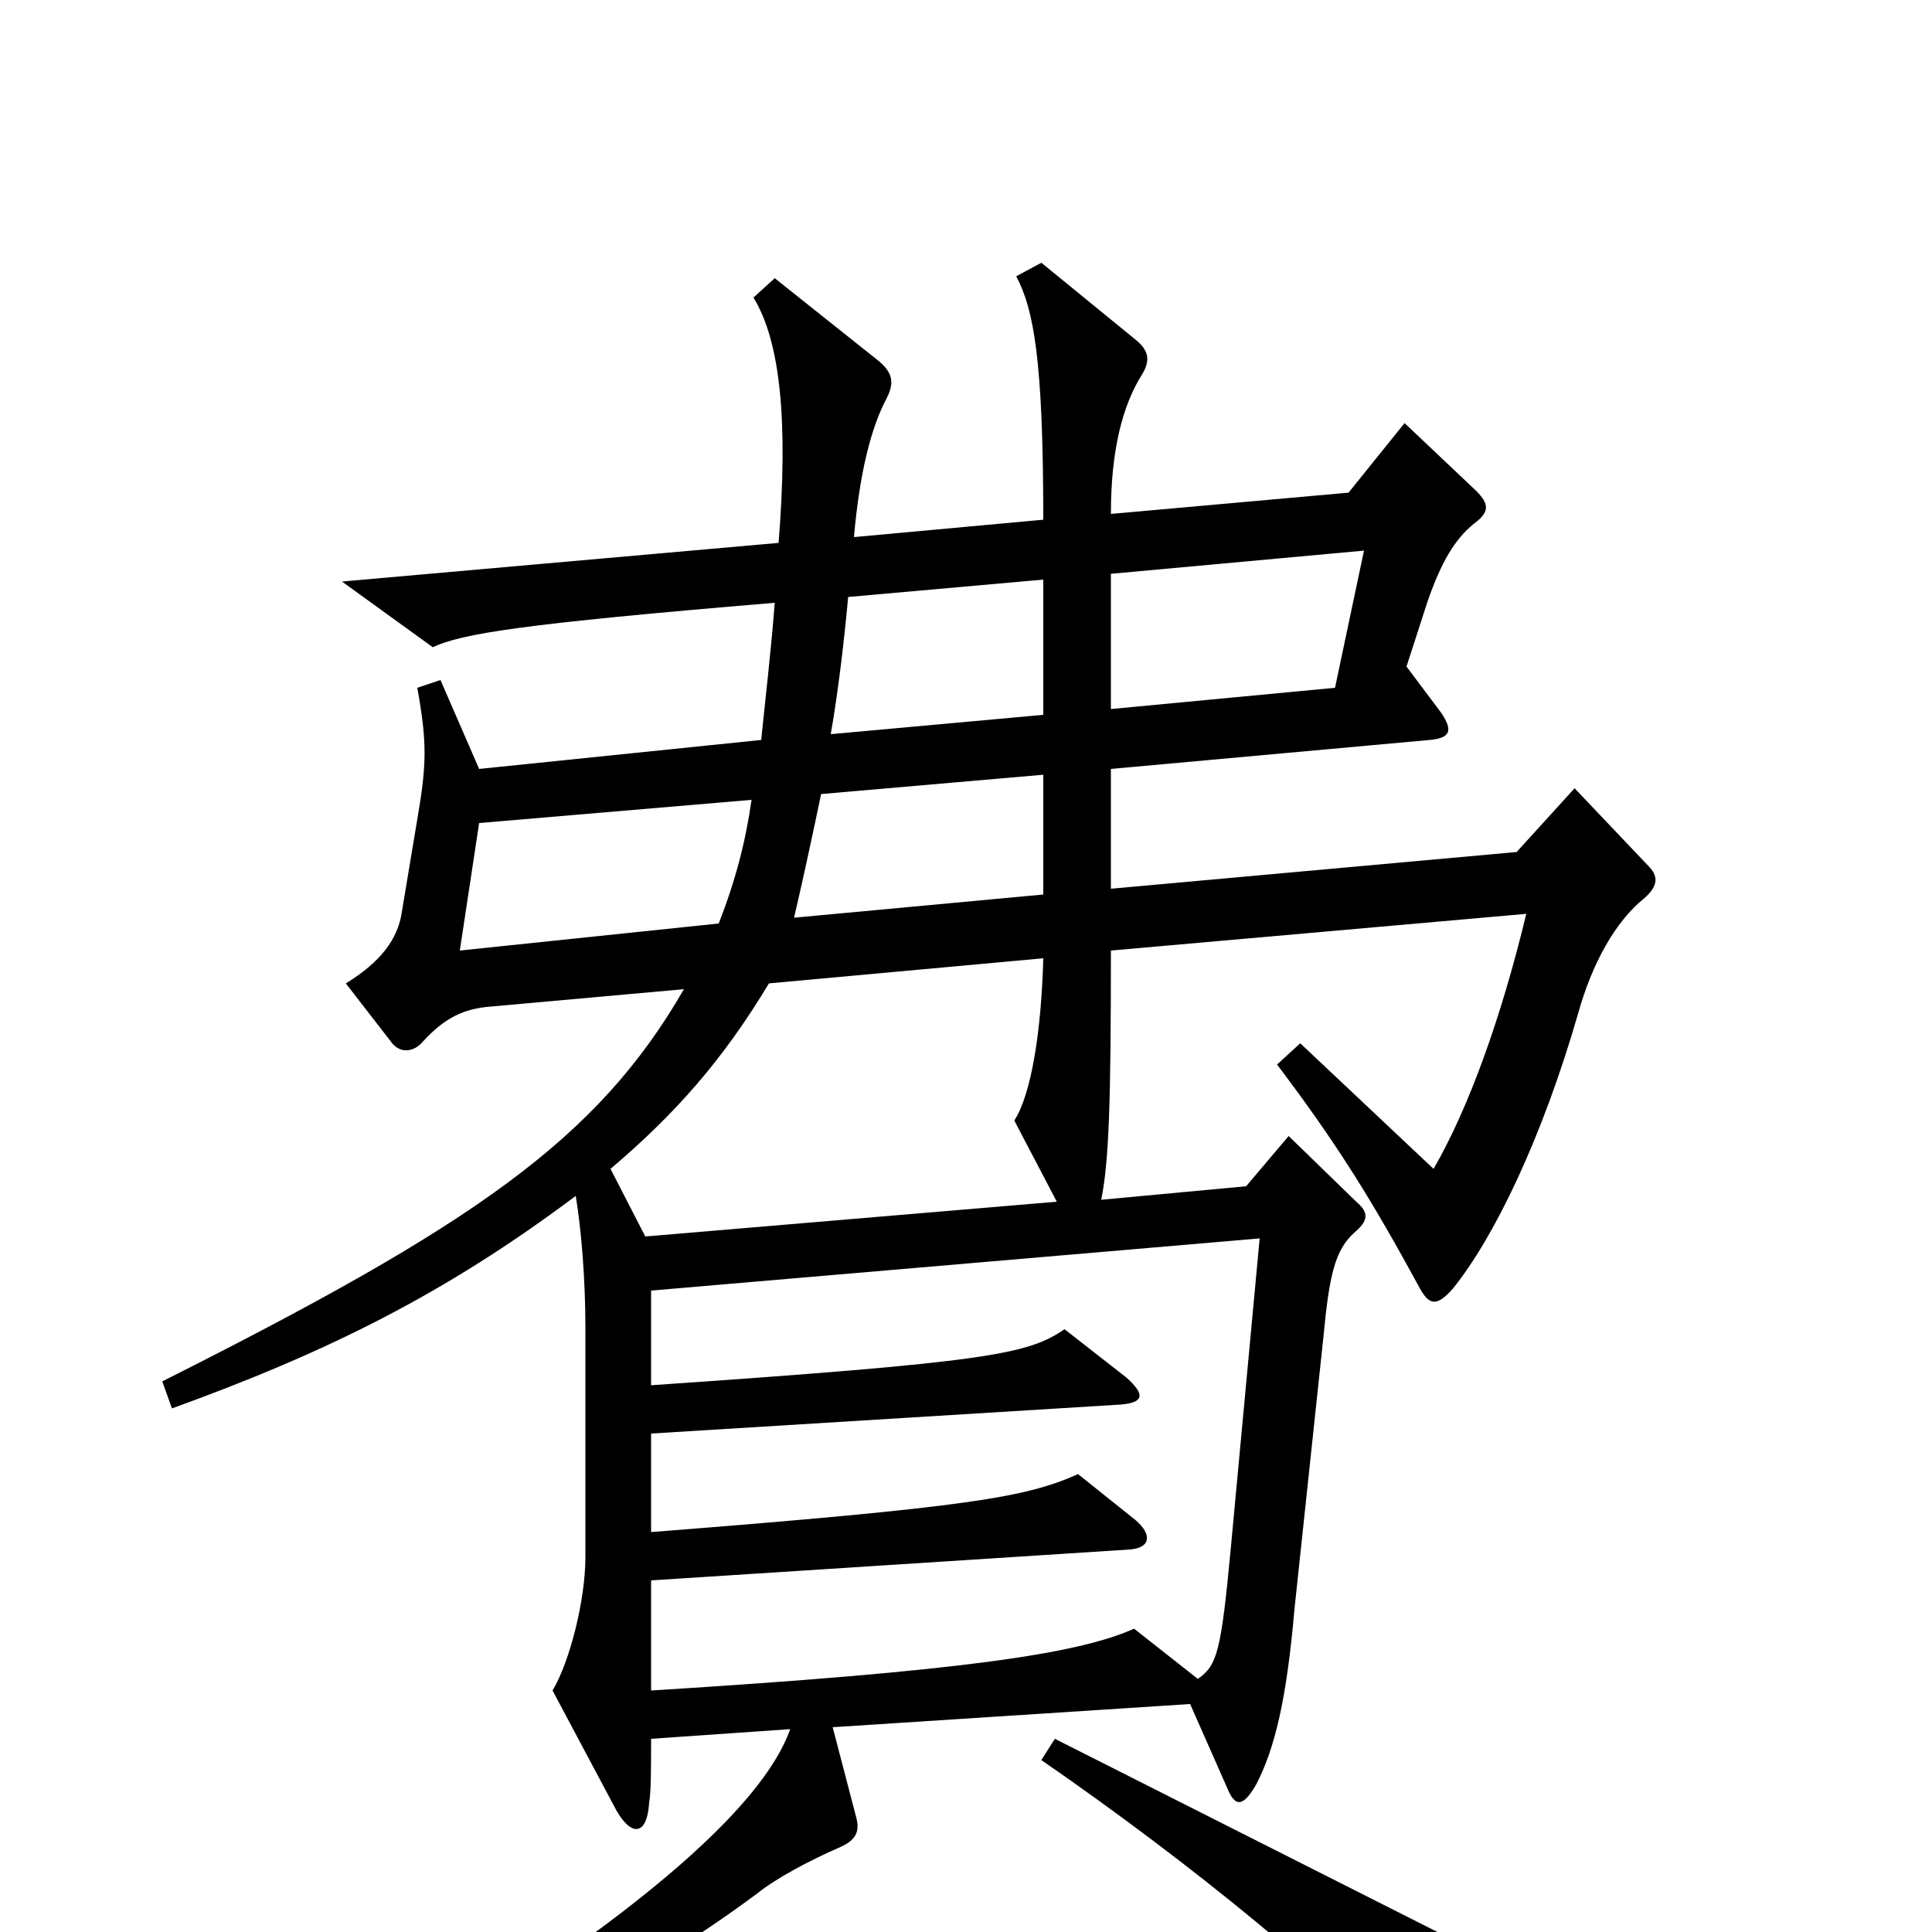 <svg xmlns="http://www.w3.org/2000/svg" viewBox="0 -1000 1000 1000">
	<path fill="#000000" d="M853 -552L815 -592L785 -559L575 -540V-602L740 -617C751 -618 752 -622 746 -631L728 -655L739 -689C746 -709 753 -721 763 -729C771 -735 771 -739 764 -746L727 -781L698 -745L575 -734C575 -767 581 -790 591 -806C596 -814 594 -819 588 -824L539 -864L526 -857C535 -840 540 -814 540 -731L442 -722C445 -756 451 -779 459 -794C463 -802 462 -807 455 -813L401 -856L390 -846C404 -823 408 -782 403 -719L177 -699L224 -665C239 -672 269 -677 401 -688C399 -662 396 -637 394 -617L248 -602L228 -648L216 -644C221 -616 221 -605 216 -576L208 -528C206 -514 197 -502 179 -491L203 -460C207 -455 214 -455 219 -461C230 -473 240 -478 254 -479L354 -488C309 -410 245 -366 84 -285L89 -271C169 -300 230 -330 298 -381C301 -363 303 -337 303 -313V-194C303 -172 295 -140 286 -125L319 -63C327 -49 335 -50 336 -67C337 -72 337 -86 337 -100L409 -105C395 -65 328 -4 182 82L190 94C266 59 337 21 392 -20C402 -28 419 -37 435 -44C444 -48 445 -53 443 -60L431 -106L616 -118L635 -75C639 -65 643 -64 650 -76C660 -95 666 -121 670 -167L685 -308C688 -340 691 -353 701 -362C708 -368 709 -372 702 -378L667 -412L645 -386L570 -379C574 -399 575 -429 575 -508L790 -527C777 -473 760 -426 742 -395L673 -460L661 -449C692 -408 710 -379 735 -333C740 -324 744 -324 752 -333C773 -359 798 -410 817 -476C824 -501 836 -523 851 -535C859 -542 858 -547 853 -552ZM754 71C755 50 752 28 746 1L546 -100L539 -89C620 -33 687 23 740 76C750 87 754 85 754 71ZM706 -715L691 -644L575 -633V-703ZM540 -630L430 -620C434 -643 437 -669 439 -691L540 -700ZM540 -537L411 -525C415 -542 420 -565 425 -589L540 -599ZM389 -586C386 -565 381 -545 372 -522L238 -508L248 -574ZM547 -378L334 -360L316 -395C349 -423 374 -451 398 -491L540 -504C539 -467 534 -434 525 -420ZM652 -359L637 -198C632 -145 630 -138 620 -131L587 -157C558 -144 498 -135 337 -125V-182L585 -198C596 -199 596 -206 588 -213L558 -237C531 -225 503 -220 337 -207V-258L580 -273C592 -274 593 -278 583 -287L551 -312C532 -299 512 -295 337 -283V-332Z"/>
</svg>